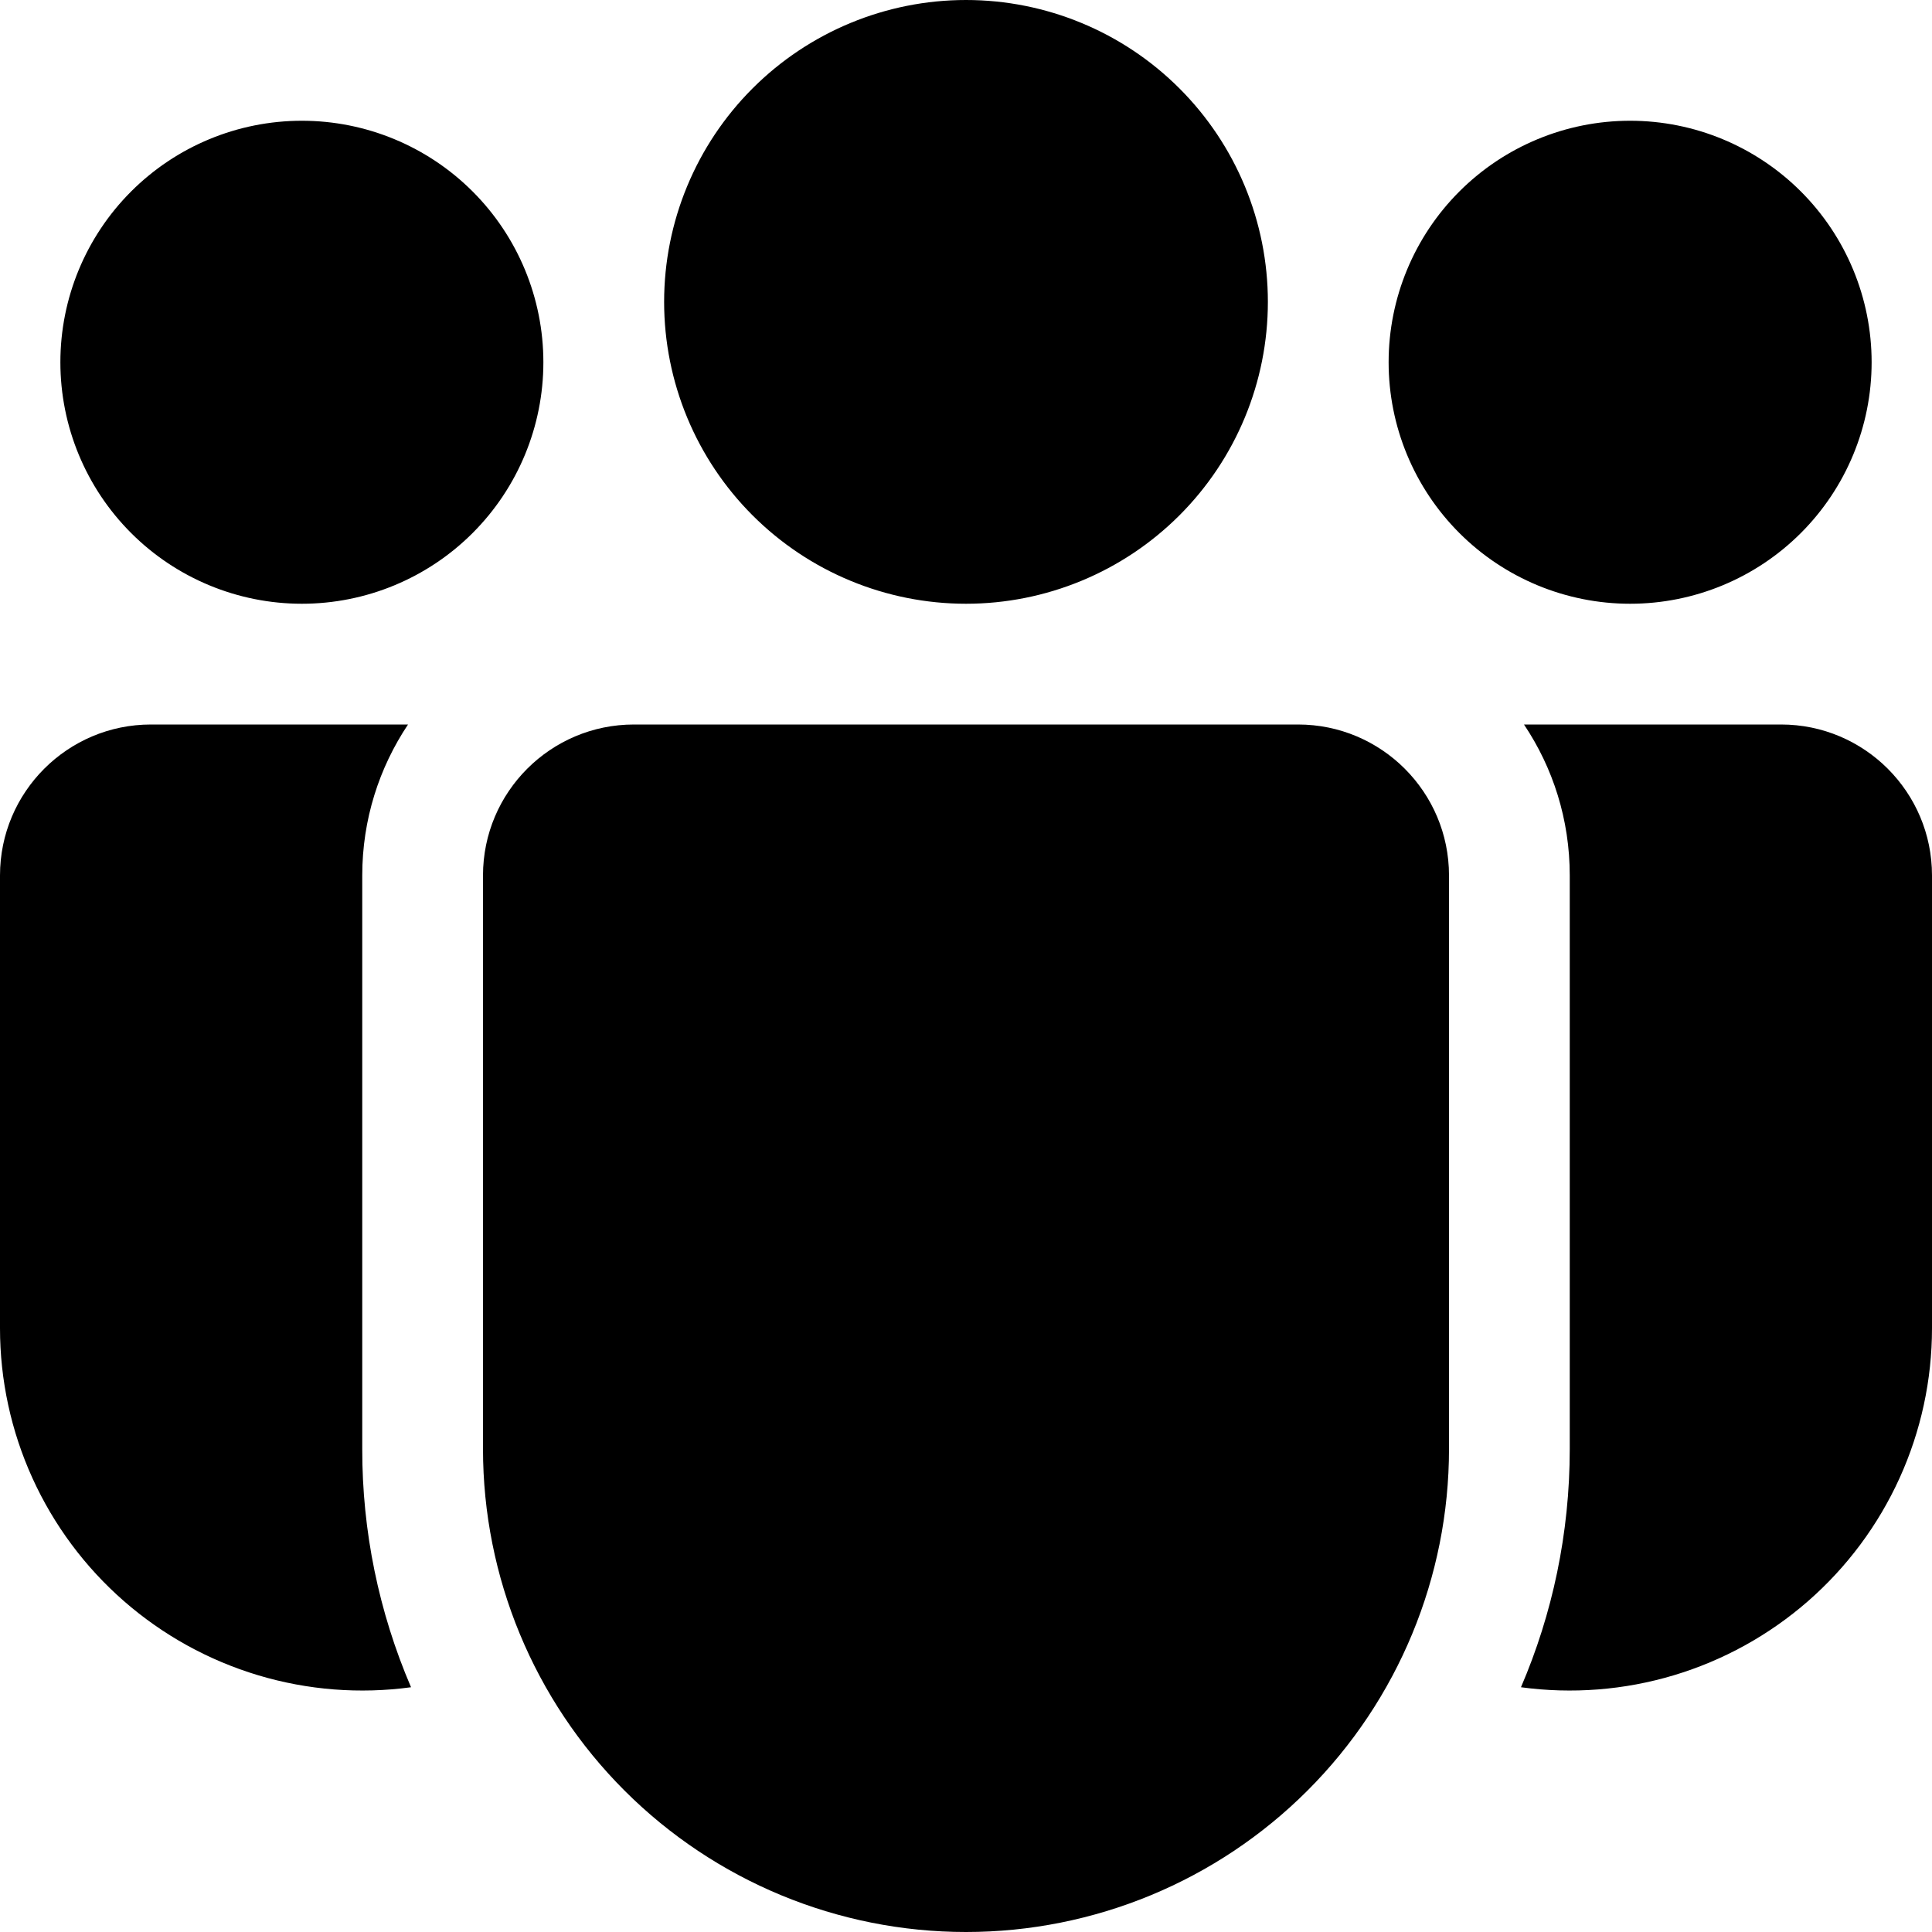 <svg width="400" height="400" viewBox="0 0 400 400" fill="none" xmlns="http://www.w3.org/2000/svg">
<path d="M262.5 62.5C262.5 79.076 255.915 94.973 244.194 106.694C232.473 118.415 216.576 125 200 125C183.424 125 167.527 118.415 155.806 106.694C144.085 94.973 137.5 79.076 137.5 62.5C137.5 45.924 144.085 30.027 155.806 18.306C167.527 6.585 183.424 0 200 0C216.576 0 232.473 6.585 244.194 18.306C255.915 30.027 262.5 45.924 262.5 62.5ZM387.5 75C387.5 88.261 382.232 100.979 372.855 110.355C363.479 119.732 350.761 125 337.5 125C324.239 125 311.521 119.732 302.145 110.355C292.768 100.979 287.5 88.261 287.5 75C287.5 61.739 292.768 49.022 302.145 39.645C311.521 30.268 324.239 25 337.5 25C350.761 25 363.479 30.268 372.855 39.645C382.232 49.022 387.5 61.739 387.5 75ZM62.5 125C75.761 125 88.478 119.732 97.855 110.355C107.232 100.979 112.5 88.261 112.5 75C112.5 61.739 107.232 49.022 97.855 39.645C88.478 30.268 75.761 25 62.5 25C49.239 25 36.522 30.268 27.145 39.645C17.768 49.022 12.5 61.739 12.5 75C12.5 88.261 17.768 100.979 27.145 110.355C36.522 119.732 49.239 125 62.5 125ZM100 181.25C100 164 114 150 131.25 150H268.75C286 150 300 164 300 181.25V300C300 326.522 289.464 351.957 270.711 370.711C251.957 389.464 226.522 400 200 400C173.478 400 148.043 389.464 129.289 370.711C110.536 351.957 100 326.522 100 300V181.25ZM75 181.25C75 169.675 78.5 158.95 84.475 150H31.25C14 150 4.45951e-07 164 4.45951e-07 181.25V275C-0.001 285.703 2.288 296.282 6.715 306.027C11.142 315.772 17.603 324.456 25.664 331.497C33.725 338.537 43.2 343.771 53.452 346.846C63.703 349.921 74.495 350.766 85.1 349.325C78.411 333.742 74.974 316.958 75 300V181.25ZM325 300C325 317.5 321.4 334.2 314.9 349.325C325.505 350.766 336.297 349.921 346.548 346.846C356.8 343.771 366.275 338.537 374.336 331.497C382.397 324.456 388.858 315.772 393.285 306.027C397.712 296.282 400.001 285.703 400 275V181.25C400 164 386 150 368.75 150H315.525C321.525 158.95 325 169.675 325 181.25V300Z" fill="black"/>
</svg>
